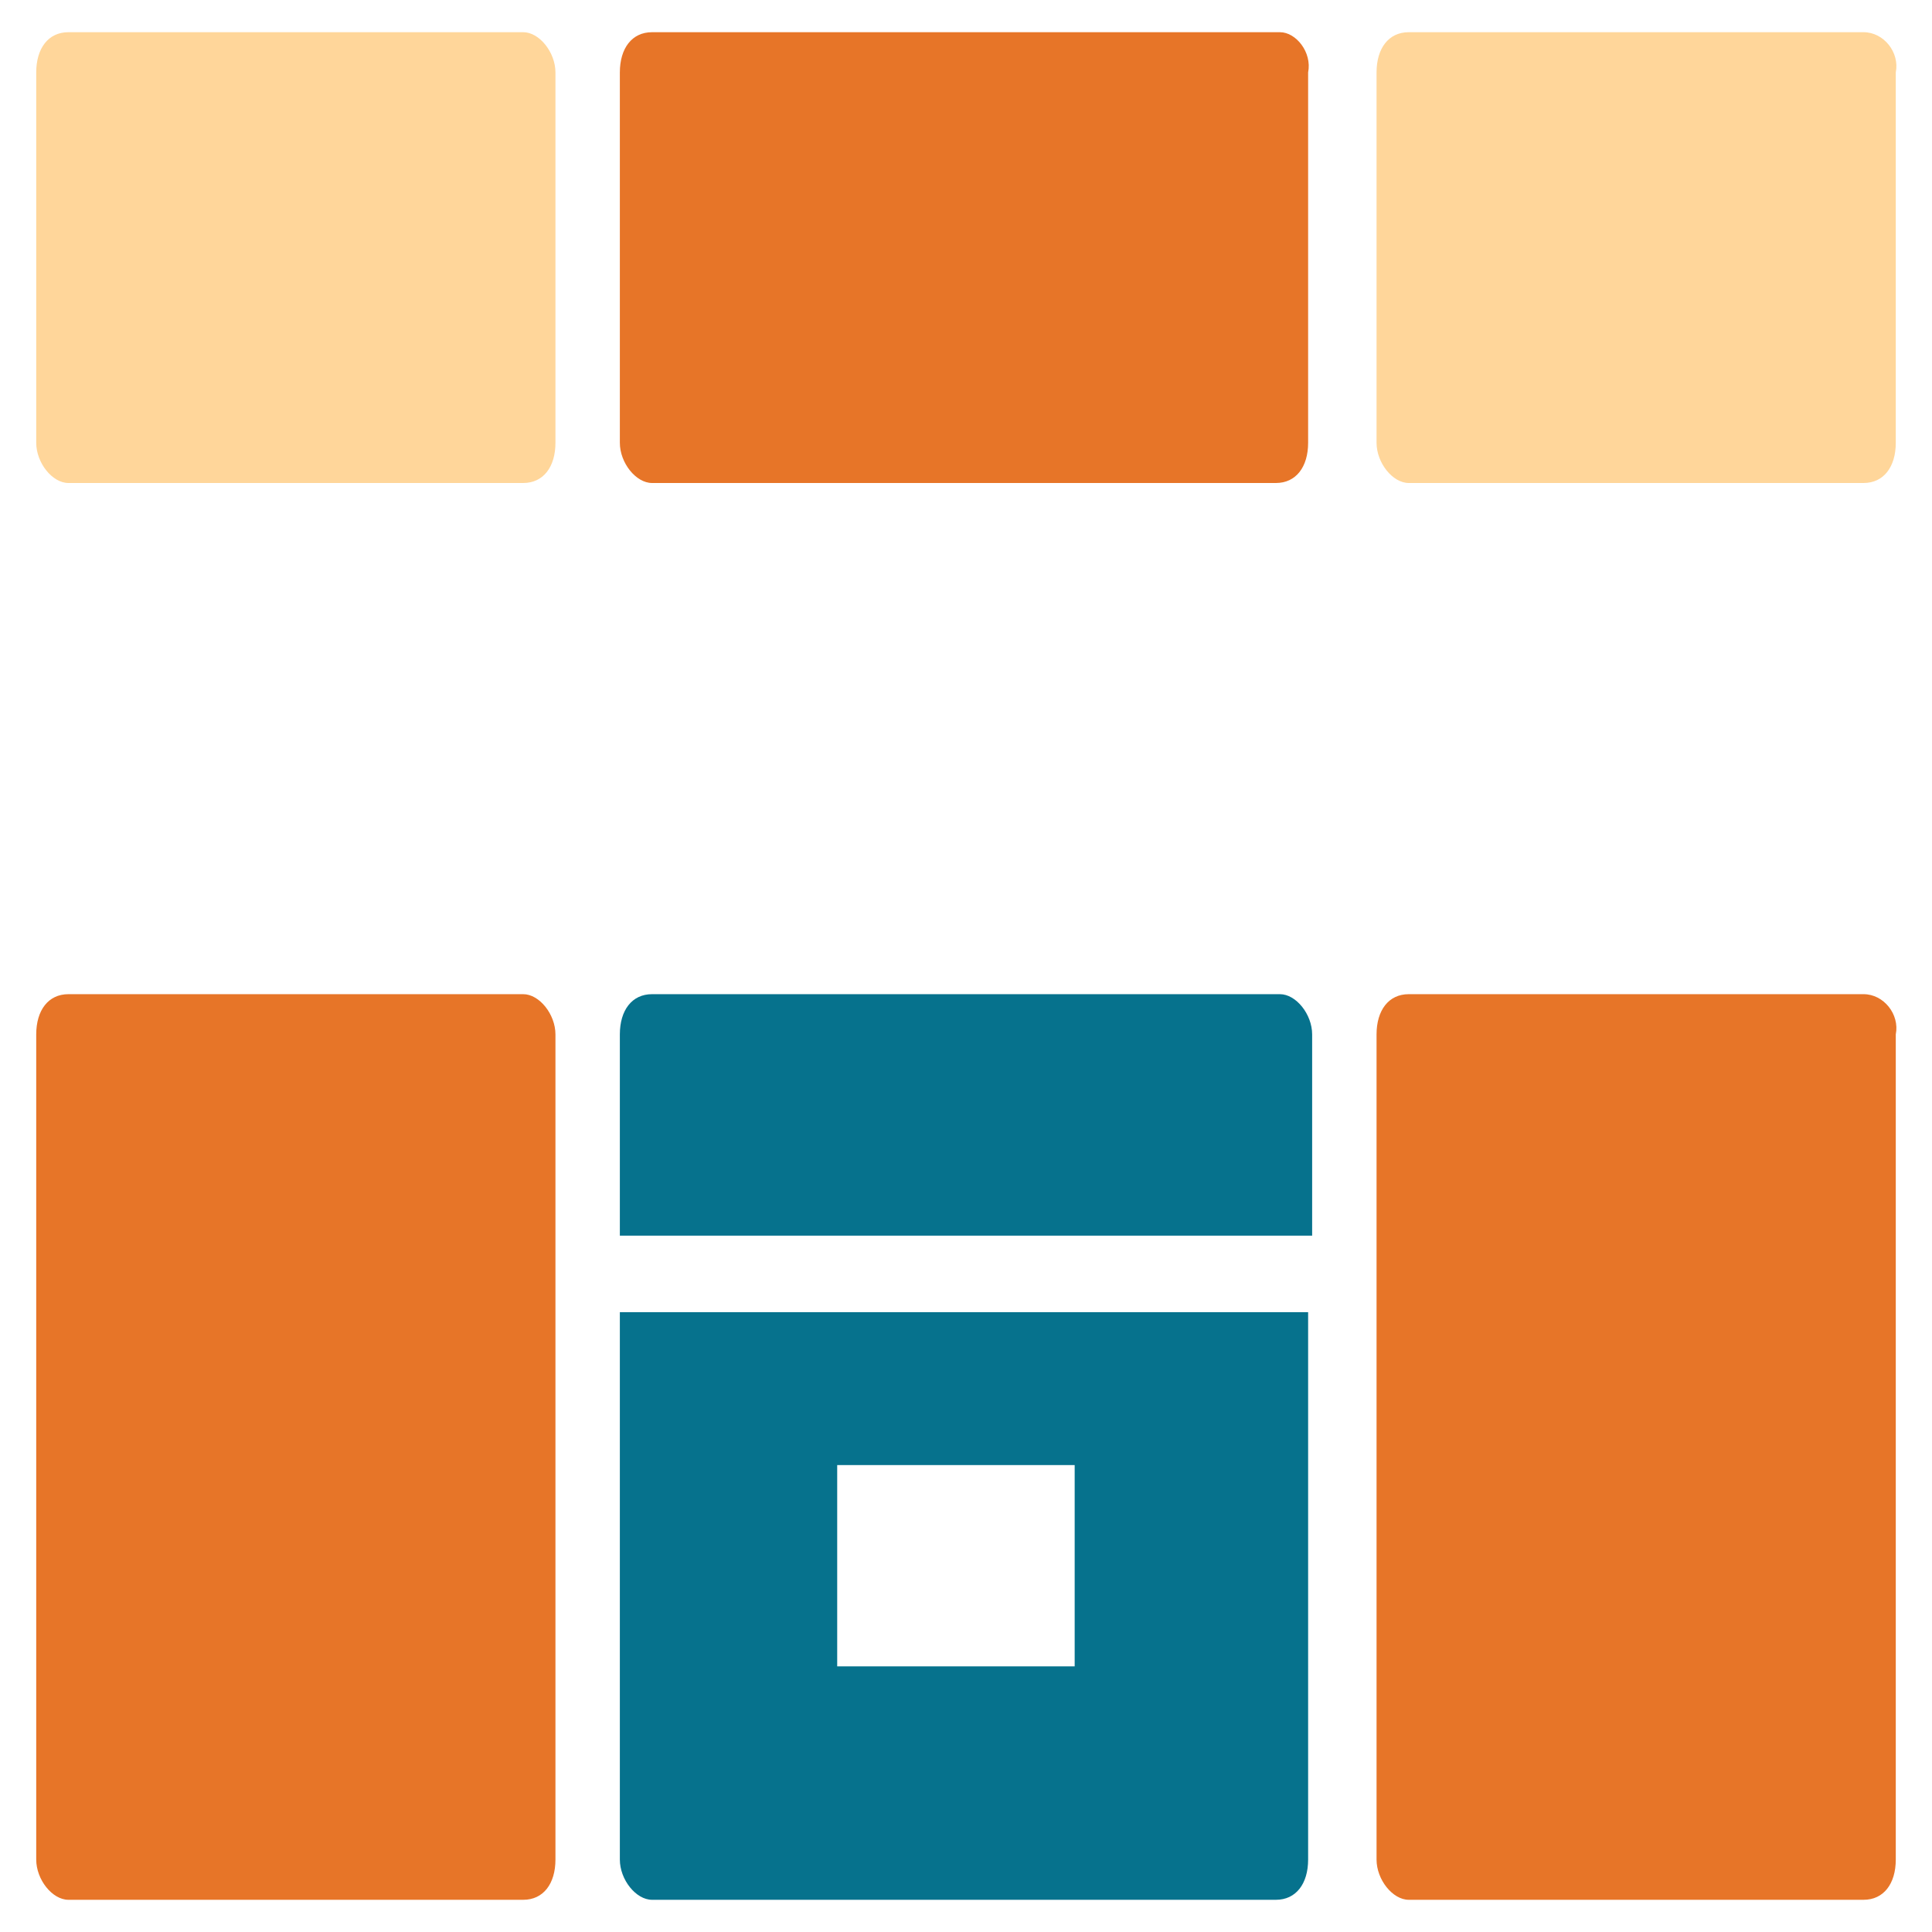 <?xml version="1.0" encoding="utf-8"?>
<!-- Generator: Adobe Illustrator 18.0.0, SVG Export Plug-In . SVG Version: 6.00 Build 0)  -->
<!DOCTYPE svg PUBLIC "-//W3C//DTD SVG 1.1//EN" "http://www.w3.org/Graphics/SVG/1.1/DTD/svg11.dtd">
<svg version="1.1" id="Layer_1" xmlns="http://www.w3.org/2000/svg" xmlns:xlink="http://www.w3.org/1999/xlink" x="0px" y="0px"
	 viewBox="0 0 48 48" enable-background="new 0 0 48 48" xml:space="preserve">
<g>
	<path fill="#FFD69A" d="M13,0.8H1.7c-0.5,0-0.8,0.4-0.8,1V11c0,0.5,0.4,1,0.8,1H13c0.5,0,0.8-0.4,0.8-1V1.8
		C13.8,1.3,13.4,0.8,13,0.8z"/>
	<path fill="#FFD69A" d="M46.3,0.8H35c-0.5,0-0.8,0.4-0.8,1V11c0,0.5,0.4,1,0.8,1h11.3c0.5,0,0.8-0.4,0.8-1V1.8
		C47.2,1.3,46.8,0.8,46.3,0.8z"/>
	<path fill="#E77528" d="M31.8,0.8H16.2c-0.5,0-0.8,0.4-0.8,1V11c0,0.5,0.4,1,0.8,1h15.5c0.5,0,0.8-0.4,0.8-1V1.8
		C32.6,1.3,32.2,0.8,31.8,0.8z"/>
	<path fill="#E77528" d="M13,24.7H1.7c-0.5,0-0.8,0.4-0.8,1v20.5c0,0.5,0.4,1,0.8,1H13c0.5,0,0.8-0.4,0.8-1V25.7
		C13.8,25.2,13.4,24.7,13,24.7z"/>
	<path fill="#E77528" d="M46.3,24.7H35c-0.5,0-0.8,0.4-0.8,1v20.5c0,0.5,0.4,1,0.8,1h11.3c0.5,0,0.8-0.4,0.8-1V25.7
		C47.2,25.2,46.8,24.7,46.3,24.7z"/>
	<path fill="#06728D" d="M31.8,24.7H16.2c-0.5,0-0.8,0.4-0.8,1v5h17.2v-5C32.6,25.2,32.2,24.7,31.8,24.7z"/>
	<path fill="#06728D" d="M15.4,46.2c0,0.5,0.4,1,0.8,1h15.5c0.5,0,0.8-0.4,0.8-1V32.6H15.4V46.2z M20.8,36.4h5.9v5h-5.9V36.4z"/>
</g>
</svg>

